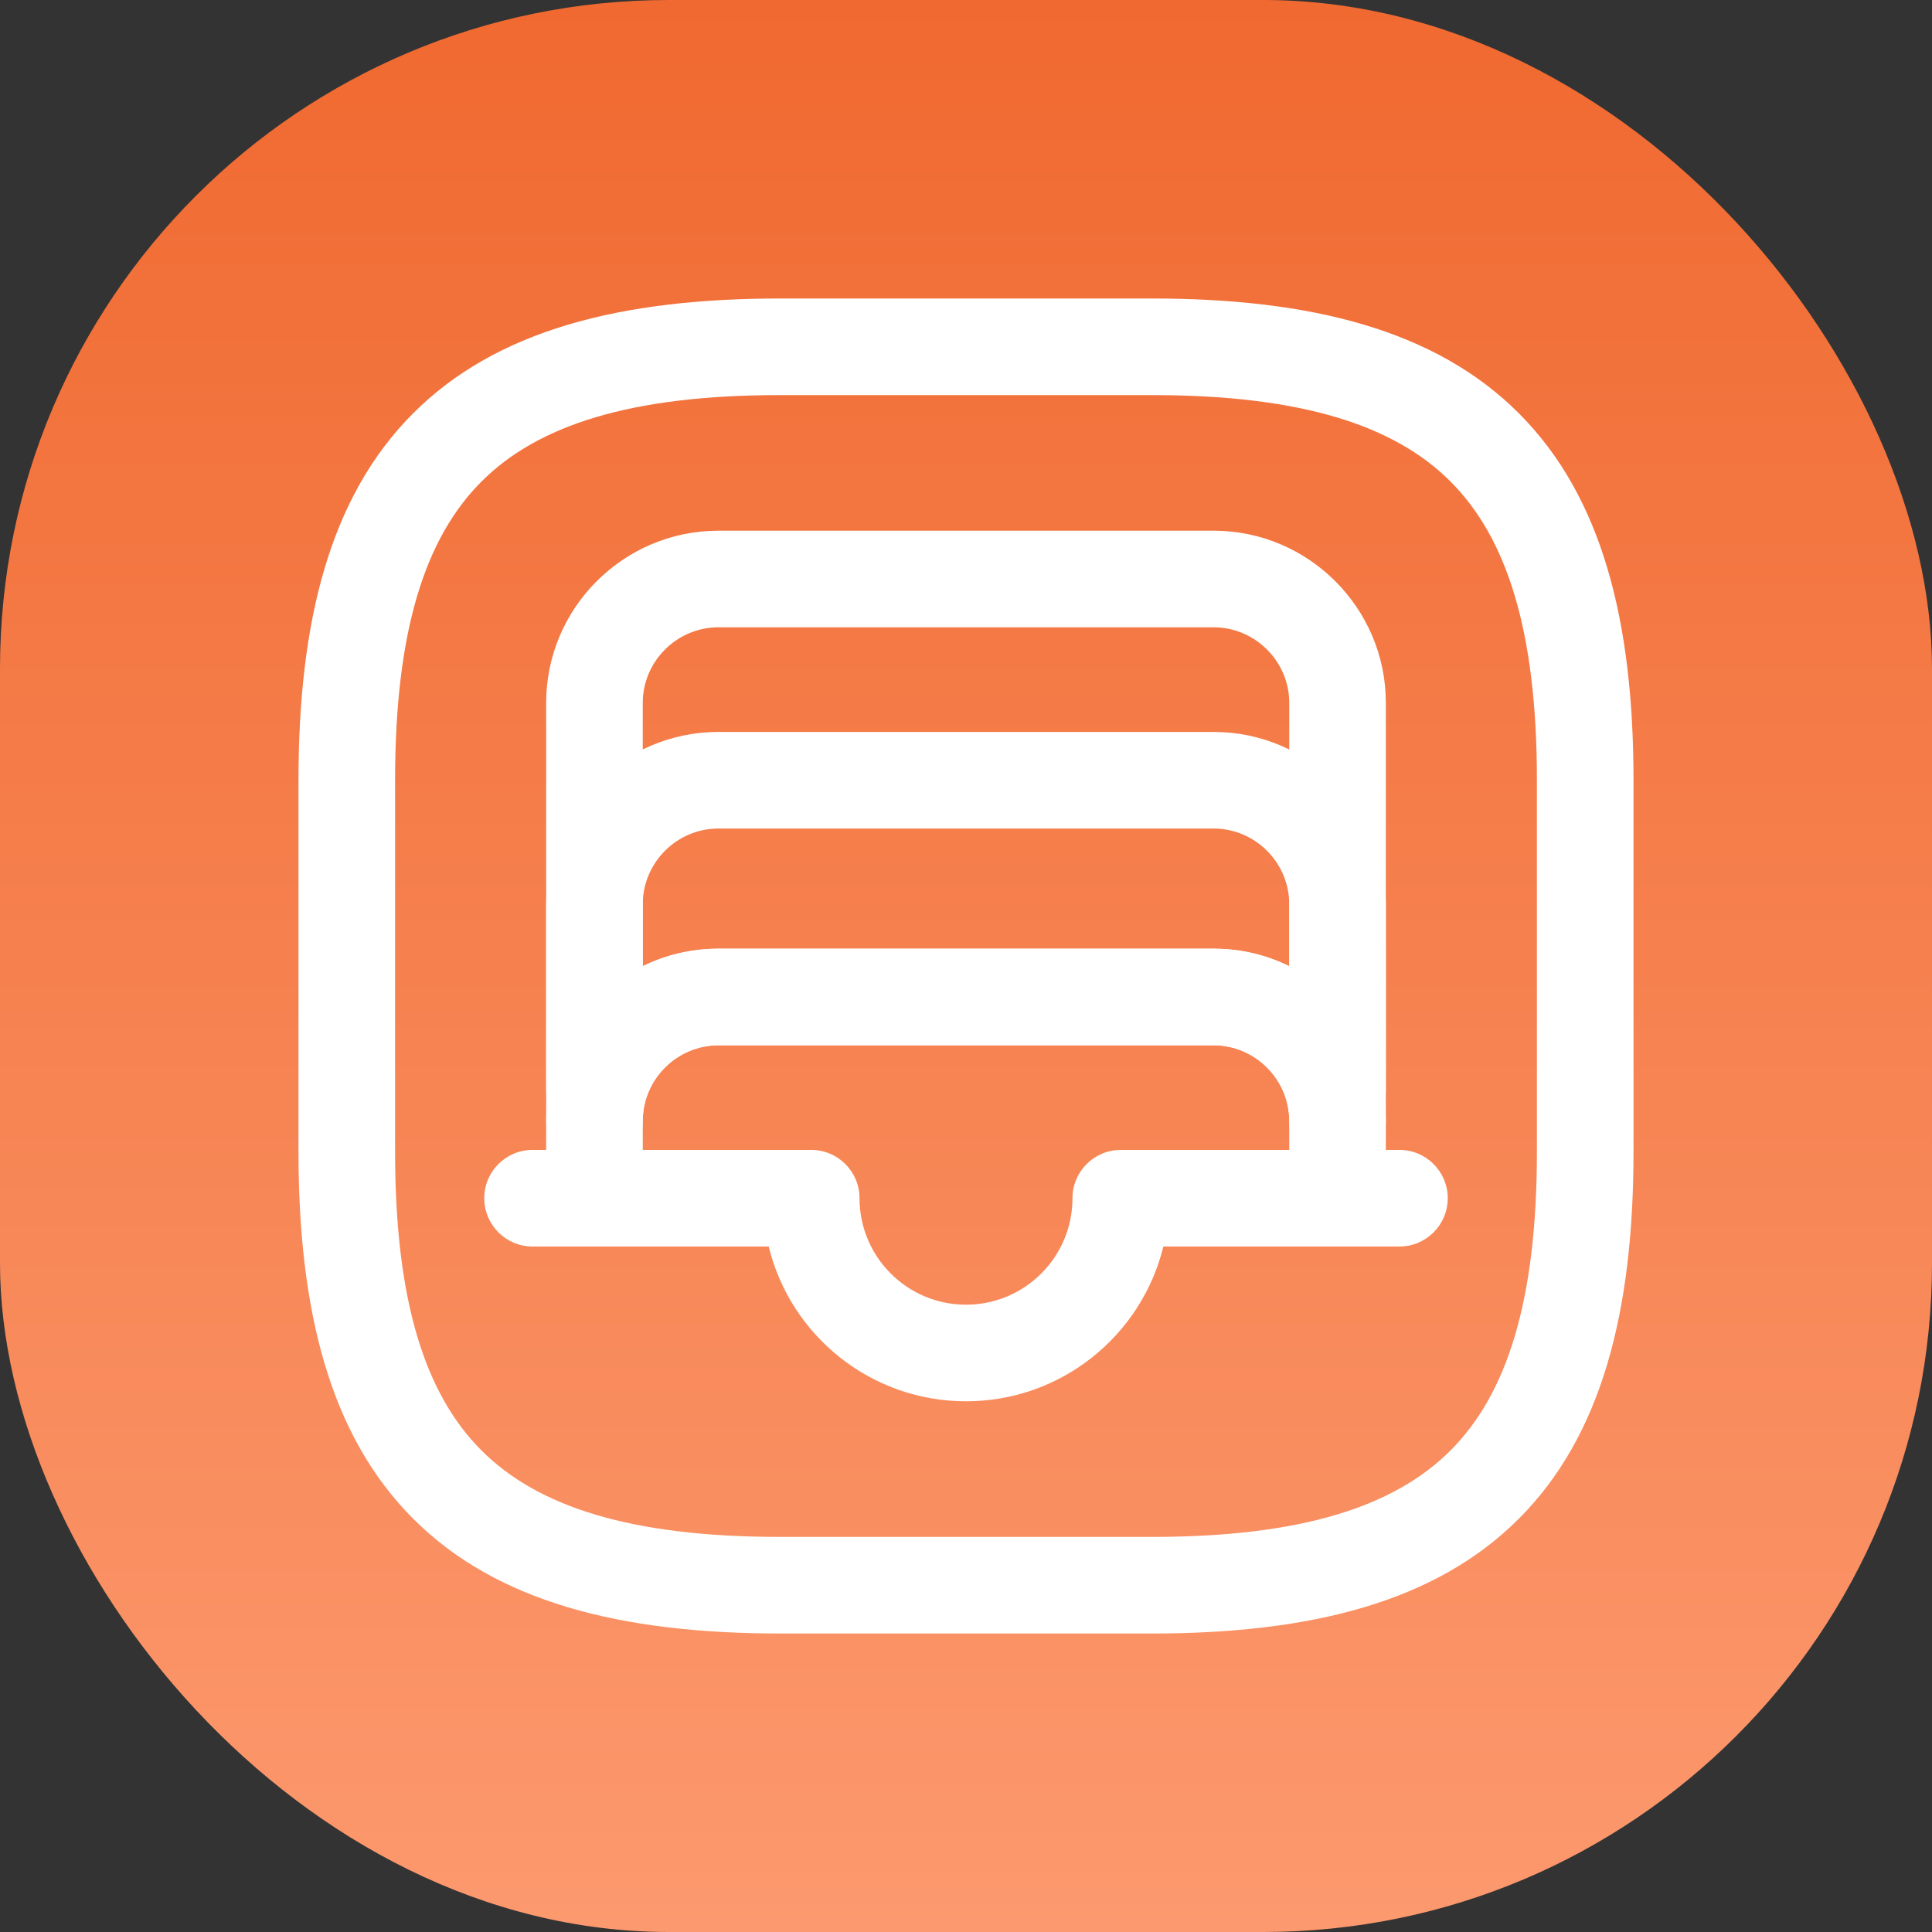 <svg width="26" height="26" viewBox="0 0 26 26" fill="none" xmlns="http://www.w3.org/2000/svg">
<rect x="0" y="0" width="26" height="26" fill="#333333" stroke="none"/>
<defs>
<linearGradient id="paint0_linear_3095_47378" x1="13" y1="0" x2="13" y2="26" gradientUnits="userSpaceOnUse">
<stop stop-color="#F06930"/>
<stop offset="1" stop-color="#FC996E"/>
</linearGradient>
</defs>
<rect width="26" height="26" rx="9" fill="url(#paint0_linear_3095_47378)"/>
<path fill-rule="evenodd" clip-rule="evenodd" d="M5.561 5.561C6.68 4.442 8.352 4.017 10.5 4.017H15.5C17.647 4.017 19.32 4.442 20.439 5.561C21.558 6.68 21.983 8.352 21.983 10.5V15.5C21.983 17.647 21.558 19.32 20.439 20.439C19.32 21.558 17.647 21.983 15.5 21.983H10.5C8.352 21.983 6.68 21.558 5.561 20.439C4.442 19.32 4.017 17.647 4.017 15.5V10.5C4.017 8.352 4.442 6.68 5.561 5.561ZM6.48 6.48C5.724 7.236 5.317 8.481 5.317 10.5V15.5C5.317 17.519 5.724 18.764 6.48 19.52C7.236 20.275 8.481 20.683 10.5 20.683H15.5C17.519 20.683 18.764 20.275 19.52 19.52C20.275 18.764 20.683 17.519 20.683 15.5V10.5C20.683 8.481 20.275 7.236 19.52 6.48C18.764 5.724 17.519 5.317 15.5 5.317H10.5C8.481 5.317 7.236 5.724 6.48 6.48Z" fill="white"/>
<path fill-rule="evenodd" clip-rule="evenodd" d="M9.667 8.442C9.109 8.442 8.65 8.901 8.65 9.458V13.002C8.957 12.851 9.302 12.767 9.667 12.767H16.333C16.698 12.767 17.043 12.851 17.35 13.002V9.458C17.35 8.901 16.891 8.442 16.333 8.442H9.667ZM18.65 15.083V9.458C18.65 8.183 17.609 7.142 16.333 7.142H9.667C8.391 7.142 7.35 8.183 7.35 9.458V15.083C7.35 15.442 7.641 15.733 8 15.733C8.359 15.733 8.65 15.442 8.65 15.083C8.65 14.526 9.109 14.067 9.667 14.067H16.333C16.891 14.067 17.35 14.526 17.35 15.083C17.35 15.442 17.641 15.733 18 15.733C18.359 15.733 18.65 15.442 18.65 15.083Z" fill="white"/>
<path fill-rule="evenodd" clip-rule="evenodd" d="M17.35 16.125C17.35 15.766 17.641 15.475 18 15.475H18.833C19.192 15.475 19.483 15.766 19.483 16.125C19.483 16.484 19.192 16.775 18.833 16.775H18C17.641 16.775 17.35 16.484 17.35 16.125Z" fill="white"/>
<path fill-rule="evenodd" clip-rule="evenodd" d="M6.517 16.125C6.517 15.766 6.808 15.475 7.167 15.475H8C8.359 15.475 8.65 15.766 8.65 16.125C8.65 16.484 8.359 16.775 8 16.775H7.167C6.808 16.775 6.517 16.484 6.517 16.125Z" fill="white"/>
<path fill-rule="evenodd" clip-rule="evenodd" d="M7.35 12.167C7.35 10.891 8.391 9.85 9.667 9.85H16.333C17.609 9.85 18.65 10.891 18.65 12.167V14.667C18.65 15.026 18.359 15.317 18 15.317C17.641 15.317 17.35 15.026 17.35 14.667V12.167C17.35 11.609 16.891 11.15 16.333 11.15H9.667C9.109 11.15 8.65 11.609 8.65 12.167V14.667C8.65 15.026 8.359 15.317 8 15.317C7.641 15.317 7.35 15.026 7.35 14.667V12.167Z" fill="white"/>
<path fill-rule="evenodd" clip-rule="evenodd" d="M9.667 14.067C9.109 14.067 8.65 14.526 8.65 15.083V15.475H10.917C11.276 15.475 11.567 15.766 11.567 16.125C11.567 16.916 12.209 17.558 13 17.558C13.791 17.558 14.433 16.916 14.433 16.125C14.433 15.766 14.724 15.475 15.083 15.475H17.35V15.083C17.35 14.526 16.891 14.067 16.333 14.067H9.667ZM7.35 15.083C7.35 13.808 8.391 12.767 9.667 12.767H16.333C17.609 12.767 18.65 13.808 18.65 15.083V16.125C18.65 16.484 18.359 16.775 18 16.775H15.656C15.364 17.97 14.285 18.858 13 18.858C11.715 18.858 10.636 17.97 10.345 16.775H8C7.641 16.775 7.35 16.484 7.35 16.125V15.083Z" fill="white"/>
</svg>
